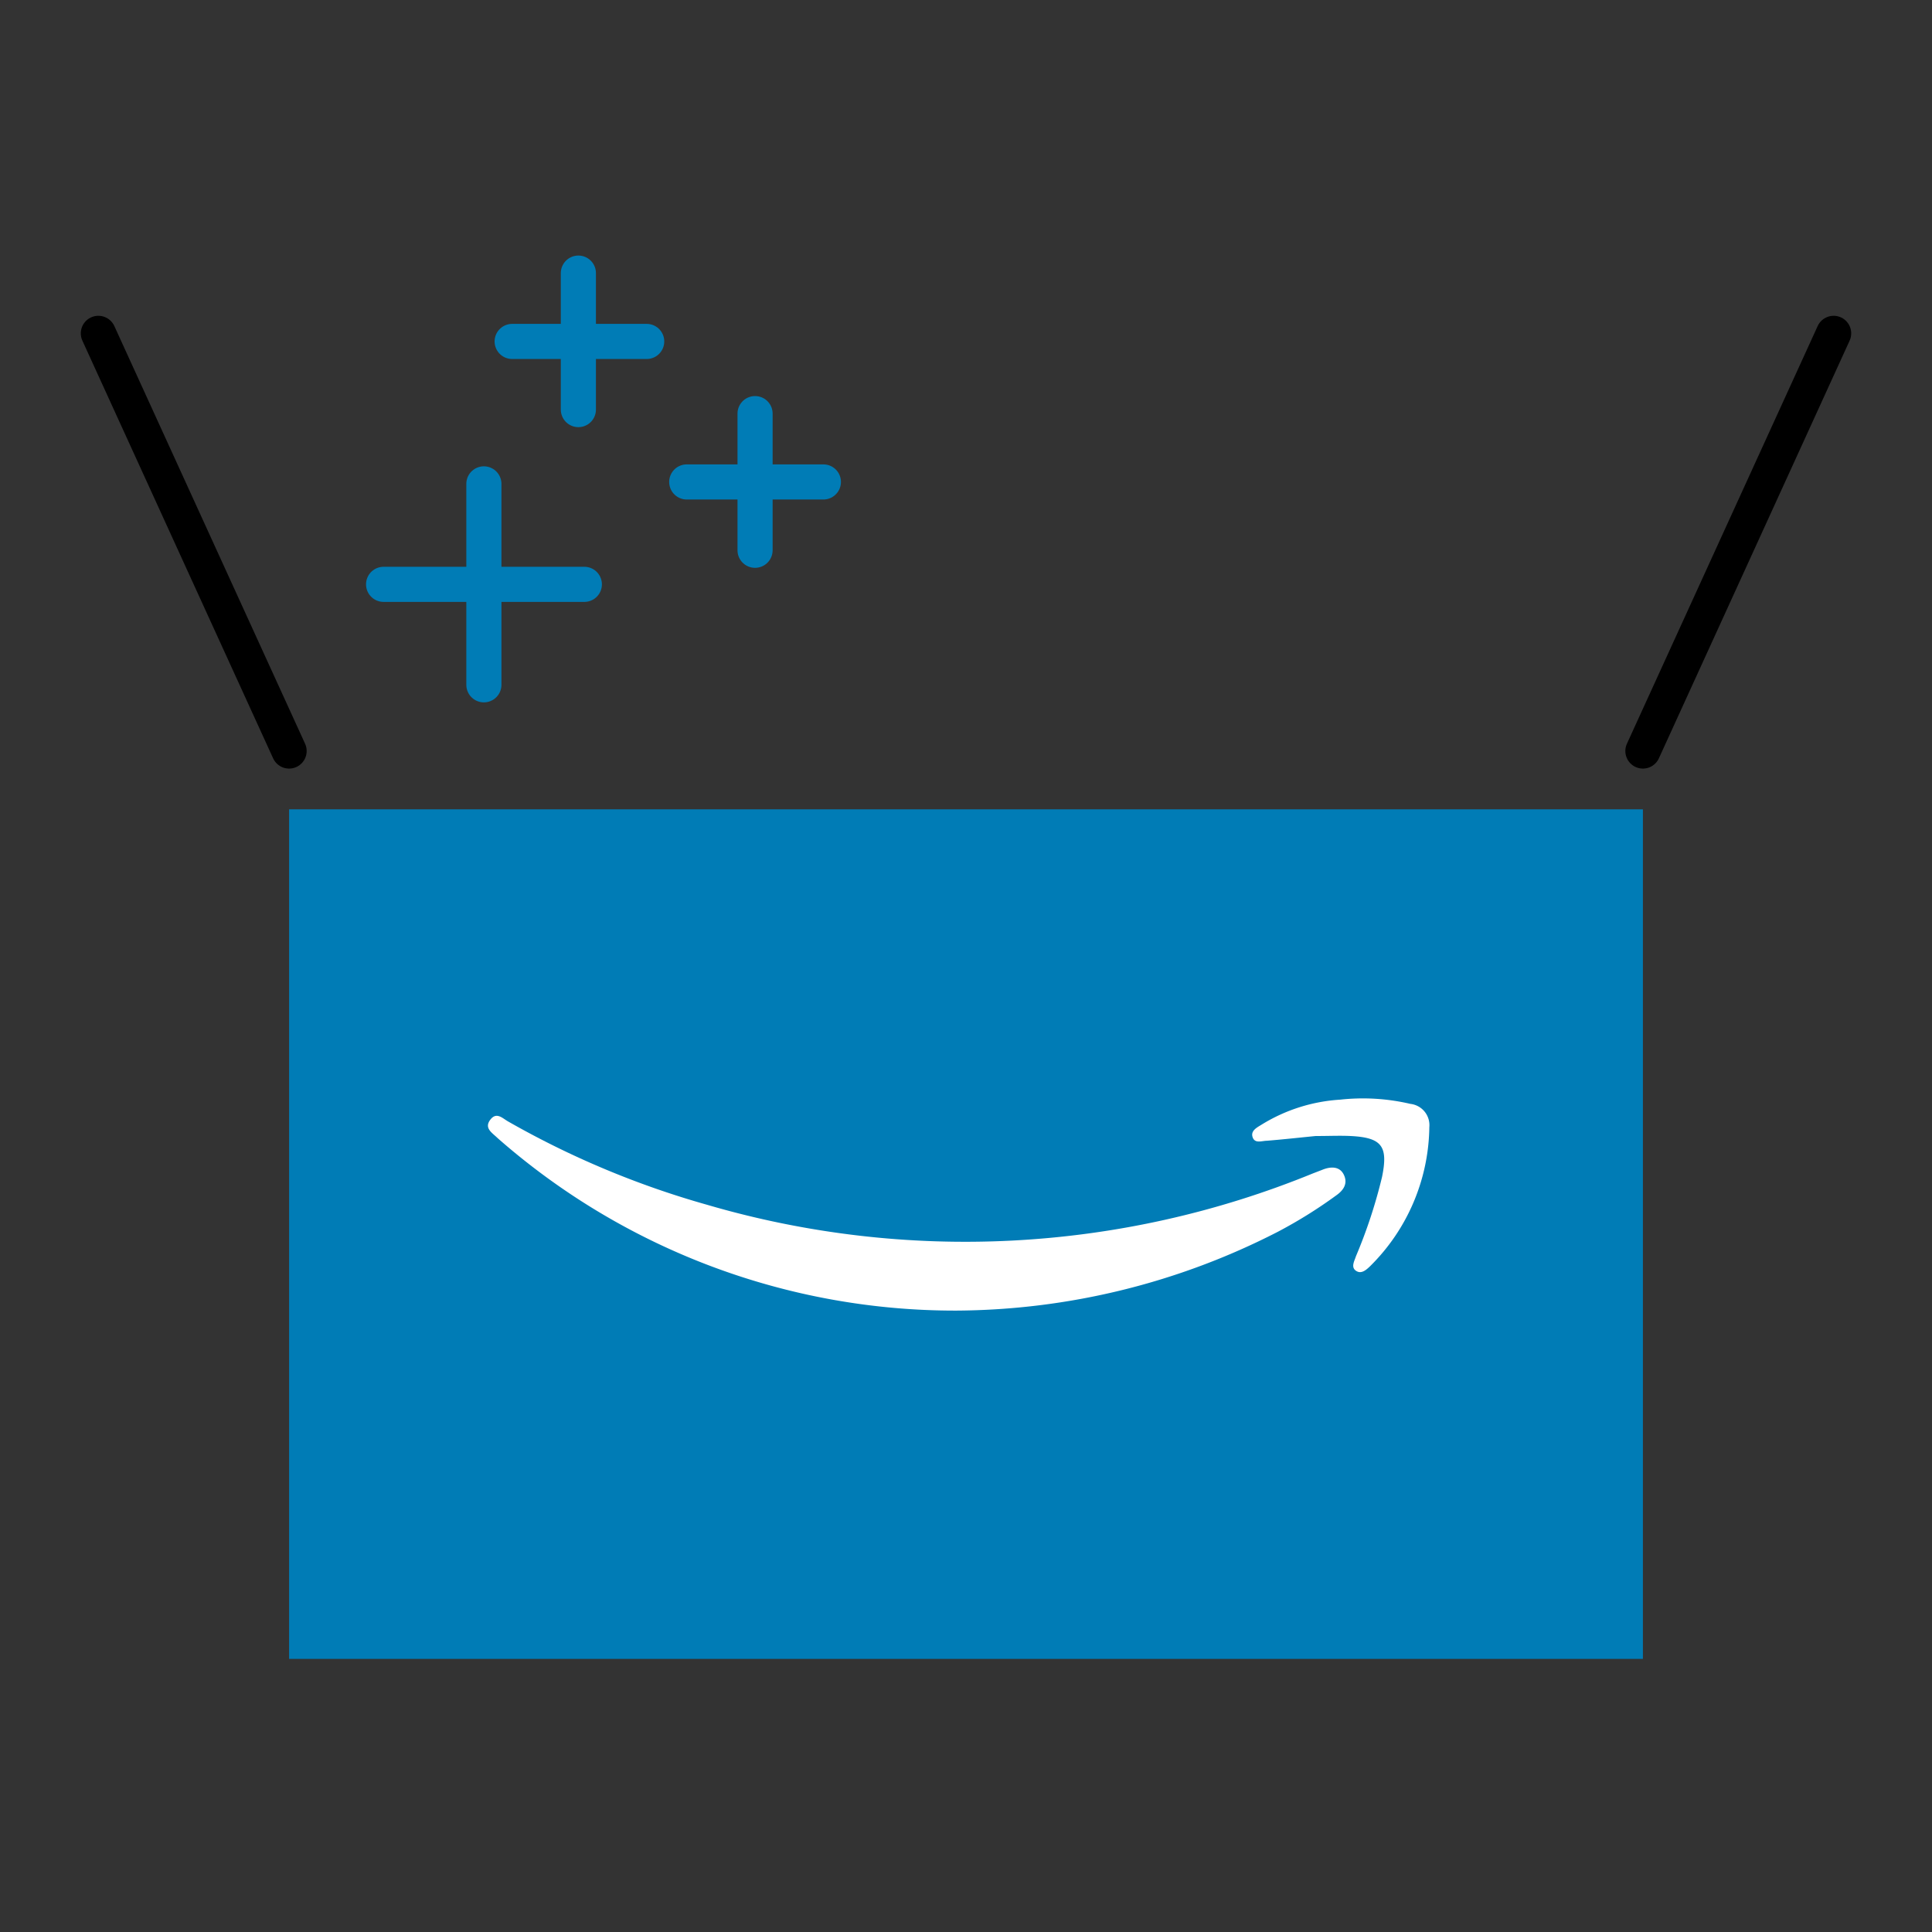 <svg xmlns="http://www.w3.org/2000/svg" viewBox="0 0 110 110"><rect x="0" y="0" width="110" height="110" fill="#333333" stroke="none"/><defs><style>.cls-1{fill:#007cb6;}.cls-2,.cls-3{fill:none;stroke-linecap:round;stroke-width:2px;}.cls-2{stroke:#000;stroke-miterlimit:10;}.cls-3{stroke:#007cb6;stroke-linejoin:round;}.cls-4{fill:#fff;}</style></defs><title>business-prime-blue</title><g id="Row_2" data-name="Row 2"><rect class="cls-1" x="16.46" y="46.08" width="77.08" height="48.37"/><line class="cls-2" x1="5.6" y1="18.98" x2="16.46" y2="42.76"/><line class="cls-2" x1="104.4" y1="18.98" x2="93.54" y2="42.76"/><line class="cls-3" x1="27.55" y1="27.55" x2="27.55" y2="38.99"/><line class="cls-3" x1="21.84" y1="33.27" x2="33.27" y2="33.27"/><line class="cls-3" x1="32.93" y1="15.55" x2="32.93" y2="23.32"/><line class="cls-3" x1="29.16" y1="19.44" x2="36.82" y2="19.44"/><line class="cls-3" x1="42.99" y1="23.55" x2="42.99" y2="31.33"/><line class="cls-3" x1="39.1" y1="27.44" x2="46.88" y2="27.44"/><path class="cls-4" d="M54.46,74.62a39.45,39.45,0,0,1-26.07-9.77l-.1-.09c-.28-.27-.73-.53-.38-1s.69-.1,1,.08a50.46,50.46,0,0,0,11.33,4.75,52.3,52.3,0,0,0,34.51-1.78l.52-.2c.48-.2,1-.22,1.24.27s0,.88-.43,1.18a26.64,26.64,0,0,1-3.34,2.08A40.47,40.47,0,0,1,54.46,74.62Z"/><path class="cls-4" d="M74.91,64.68c-.82.08-1.8.19-2.78.27-.28,0-.68.18-.81-.2s.26-.56.53-.73a9.63,9.63,0,0,1,4.45-1.41,11.85,11.85,0,0,1,4,.24,1.22,1.22,0,0,1,1.08,1.33A11.32,11.32,0,0,1,78,72.1c-.22.21-.5.46-.8.25s-.08-.56,0-.82A28.81,28.81,0,0,0,78.69,67c.35-1.73,0-2.23-1.79-2.32C76.29,64.65,75.68,64.68,74.91,64.68Z"/></g></svg>